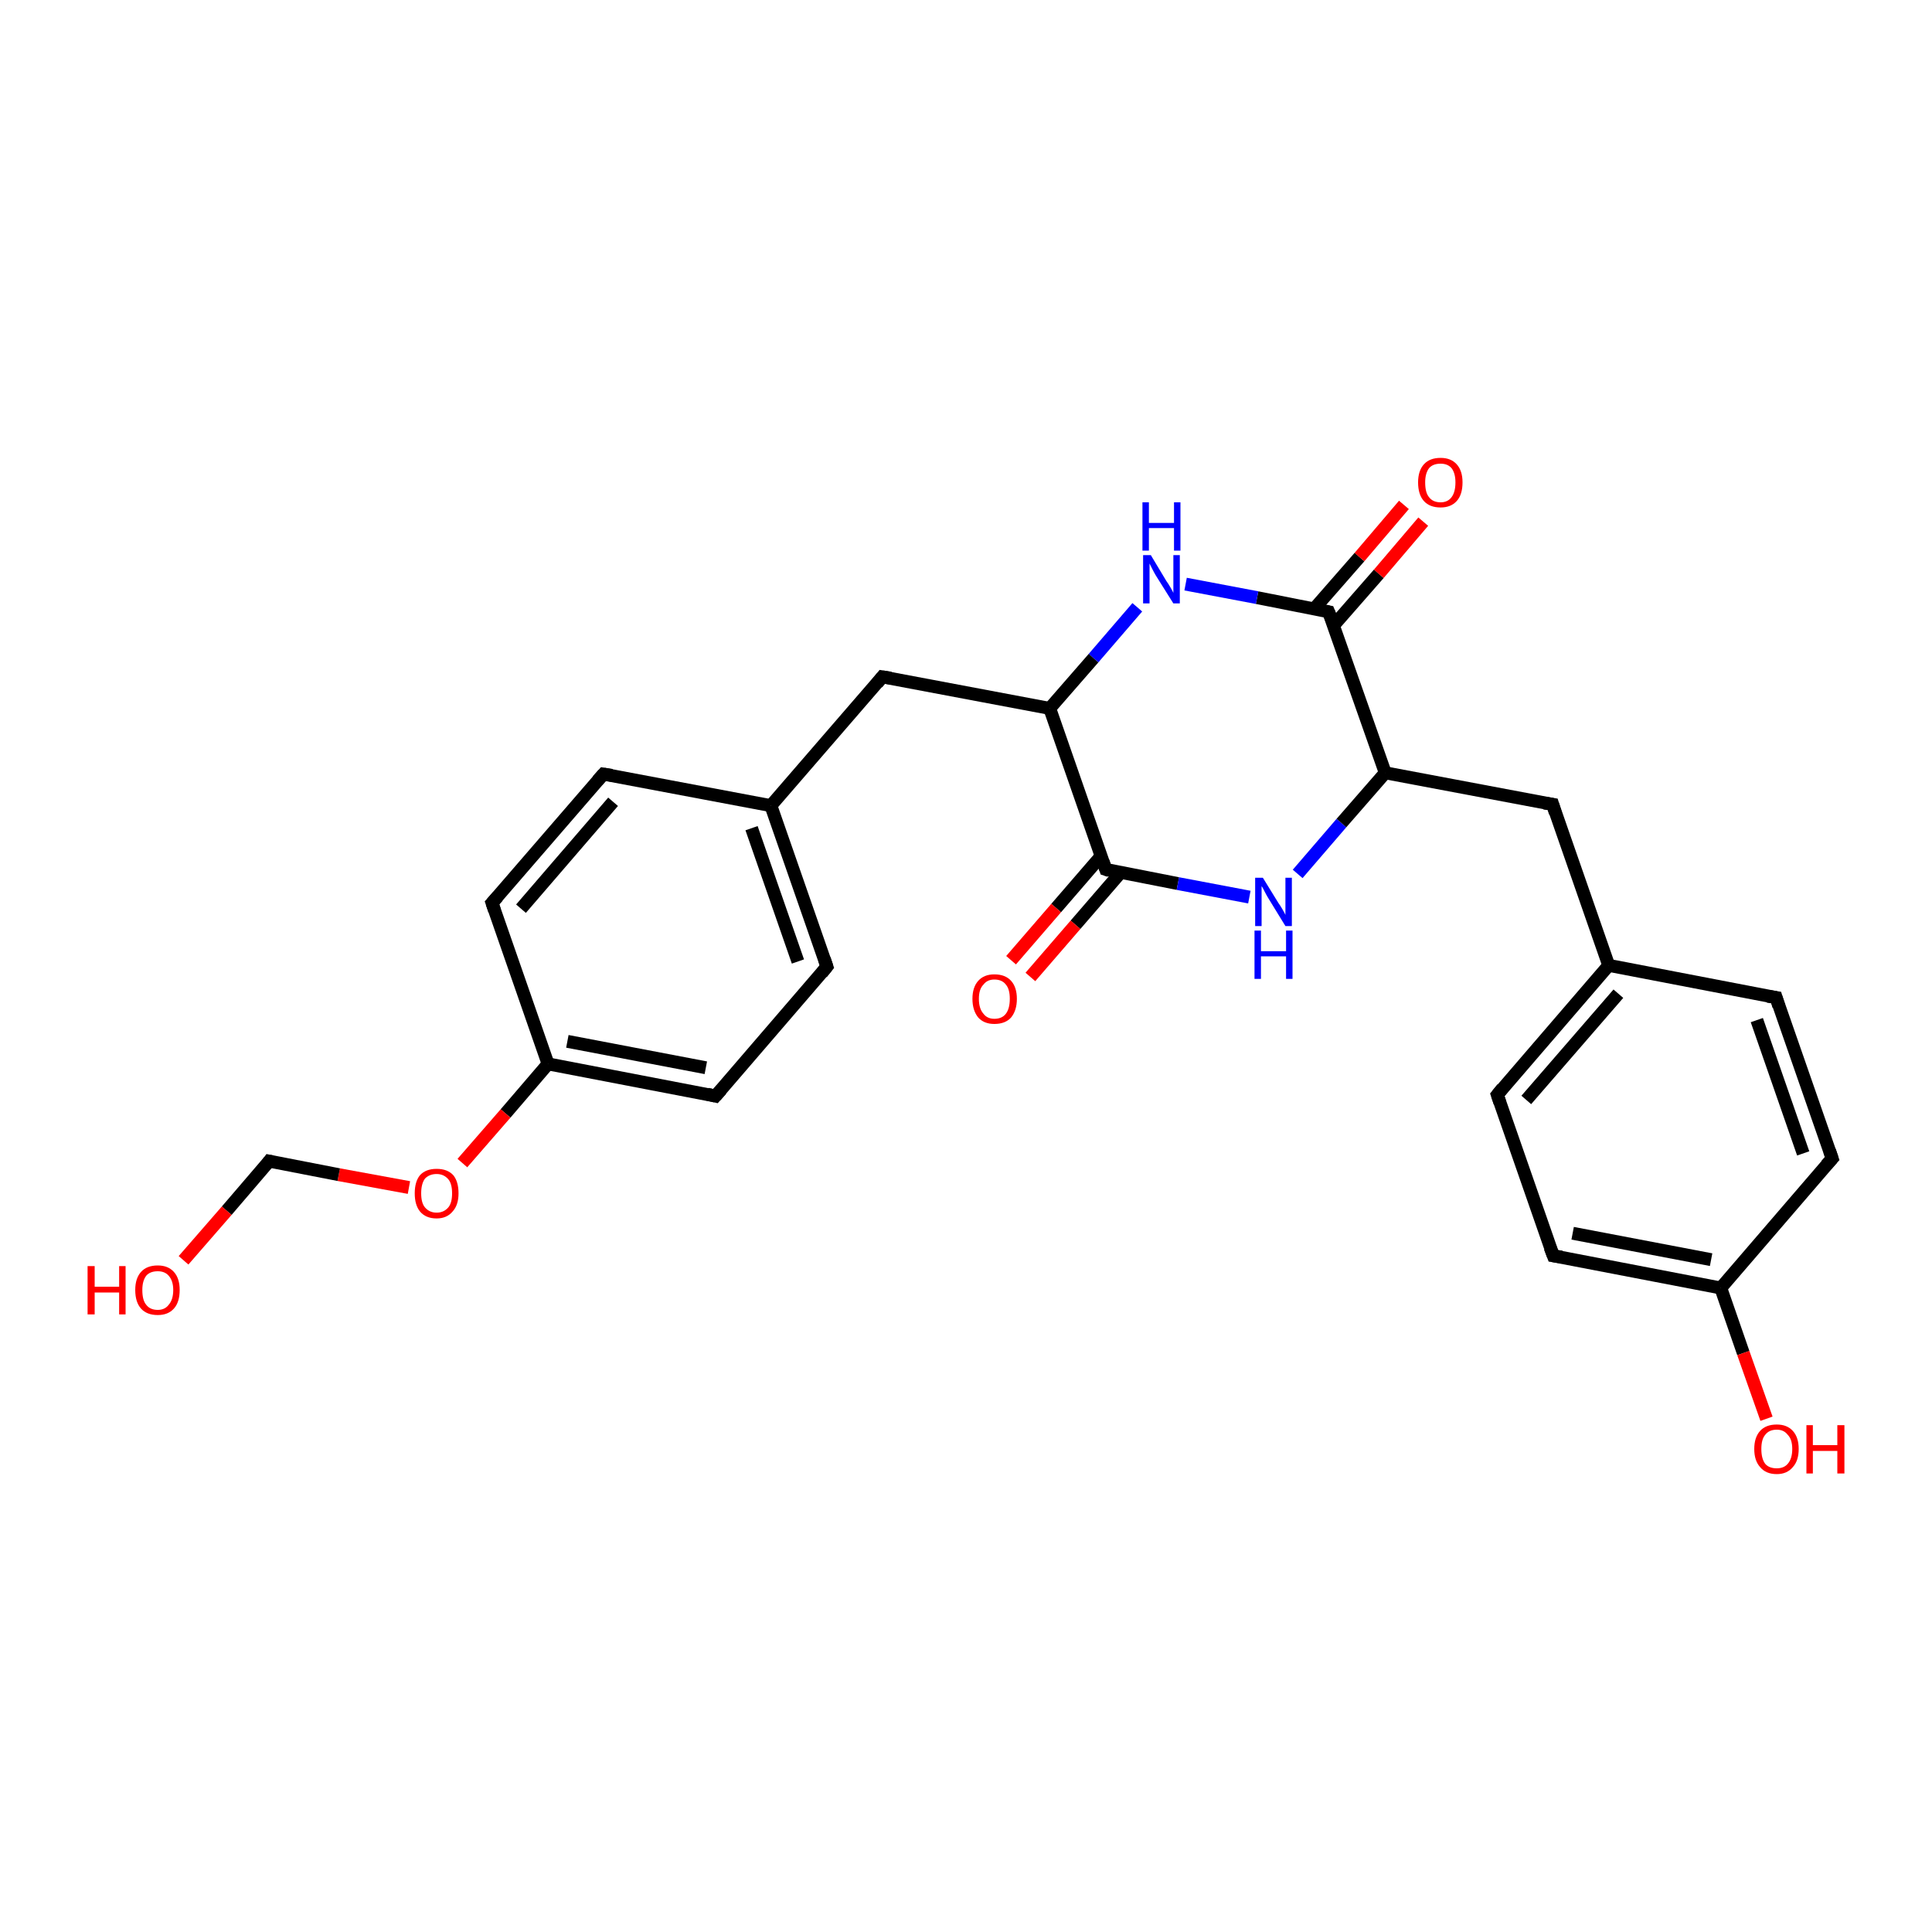 <?xml version='1.0' encoding='iso-8859-1'?>
<svg version='1.1' baseProfile='full'
              xmlns='http://www.w3.org/2000/svg'
                      xmlns:rdkit='http://www.rdkit.org/xml'
                      xmlns:xlink='http://www.w3.org/1999/xlink'
                  xml:space='preserve'
width='300px' height='300px' viewBox='0 0 300 300'>
<!-- END OF HEADER -->
<rect style='opacity:1.0;fill:#FFFFFF;stroke:none' width='300.0' height='300.0' x='0.0' y='0.0'> </rect>
<path class='bond-0 atom-0 atom-1' d='M 111.1,170.2 L 85.1,165.2' style='fill:none;fill-rule:evenodd;stroke:#000000;stroke-width:2.0px;stroke-linecap:butt;stroke-linejoin:miter;stroke-opacity:1' />
<path class='bond-0 atom-0 atom-1' d='M 109.6,165.8 L 88.1,161.7' style='fill:none;fill-rule:evenodd;stroke:#000000;stroke-width:2.0px;stroke-linecap:butt;stroke-linejoin:miter;stroke-opacity:1' />
<path class='bond-1 atom-1 atom-2' d='M 85.1,165.2 L 76.4,140.2' style='fill:none;fill-rule:evenodd;stroke:#000000;stroke-width:2.0px;stroke-linecap:butt;stroke-linejoin:miter;stroke-opacity:1' />
<path class='bond-2 atom-2 atom-3' d='M 76.4,140.2 L 93.7,120.2' style='fill:none;fill-rule:evenodd;stroke:#000000;stroke-width:2.0px;stroke-linecap:butt;stroke-linejoin:miter;stroke-opacity:1' />
<path class='bond-2 atom-2 atom-3' d='M 80.9,141.1 L 95.2,124.5' style='fill:none;fill-rule:evenodd;stroke:#000000;stroke-width:2.0px;stroke-linecap:butt;stroke-linejoin:miter;stroke-opacity:1' />
<path class='bond-3 atom-3 atom-4' d='M 93.7,120.2 L 119.7,125.1' style='fill:none;fill-rule:evenodd;stroke:#000000;stroke-width:2.0px;stroke-linecap:butt;stroke-linejoin:miter;stroke-opacity:1' />
<path class='bond-4 atom-4 atom-5' d='M 119.7,125.1 L 137.0,105.1' style='fill:none;fill-rule:evenodd;stroke:#000000;stroke-width:2.0px;stroke-linecap:butt;stroke-linejoin:miter;stroke-opacity:1' />
<path class='bond-5 atom-5 atom-6' d='M 137.0,105.1 L 163.0,110.0' style='fill:none;fill-rule:evenodd;stroke:#000000;stroke-width:2.0px;stroke-linecap:butt;stroke-linejoin:miter;stroke-opacity:1' />
<path class='bond-6 atom-6 atom-7' d='M 163.0,110.0 L 171.7,135.0' style='fill:none;fill-rule:evenodd;stroke:#000000;stroke-width:2.0px;stroke-linecap:butt;stroke-linejoin:miter;stroke-opacity:1' />
<path class='bond-7 atom-7 atom-8' d='M 171.7,135.0 L 182.9,137.2' style='fill:none;fill-rule:evenodd;stroke:#000000;stroke-width:2.0px;stroke-linecap:butt;stroke-linejoin:miter;stroke-opacity:1' />
<path class='bond-7 atom-7 atom-8' d='M 182.9,137.2 L 194.0,139.3' style='fill:none;fill-rule:evenodd;stroke:#0000FF;stroke-width:2.0px;stroke-linecap:butt;stroke-linejoin:miter;stroke-opacity:1' />
<path class='bond-8 atom-8 atom-9' d='M 201.5,135.7 L 208.3,127.8' style='fill:none;fill-rule:evenodd;stroke:#0000FF;stroke-width:2.0px;stroke-linecap:butt;stroke-linejoin:miter;stroke-opacity:1' />
<path class='bond-8 atom-8 atom-9' d='M 208.3,127.8 L 215.1,120.0' style='fill:none;fill-rule:evenodd;stroke:#000000;stroke-width:2.0px;stroke-linecap:butt;stroke-linejoin:miter;stroke-opacity:1' />
<path class='bond-9 atom-9 atom-10' d='M 215.1,120.0 L 206.3,95.0' style='fill:none;fill-rule:evenodd;stroke:#000000;stroke-width:2.0px;stroke-linecap:butt;stroke-linejoin:miter;stroke-opacity:1' />
<path class='bond-10 atom-10 atom-11' d='M 207.1,97.1 L 214.1,89.1' style='fill:none;fill-rule:evenodd;stroke:#000000;stroke-width:2.0px;stroke-linecap:butt;stroke-linejoin:miter;stroke-opacity:1' />
<path class='bond-10 atom-10 atom-11' d='M 214.1,89.1 L 221.0,81.0' style='fill:none;fill-rule:evenodd;stroke:#FF0000;stroke-width:2.0px;stroke-linecap:butt;stroke-linejoin:miter;stroke-opacity:1' />
<path class='bond-10 atom-10 atom-11' d='M 204.1,94.5 L 211.1,86.5' style='fill:none;fill-rule:evenodd;stroke:#000000;stroke-width:2.0px;stroke-linecap:butt;stroke-linejoin:miter;stroke-opacity:1' />
<path class='bond-10 atom-10 atom-11' d='M 211.1,86.5 L 218.0,78.4' style='fill:none;fill-rule:evenodd;stroke:#FF0000;stroke-width:2.0px;stroke-linecap:butt;stroke-linejoin:miter;stroke-opacity:1' />
<path class='bond-11 atom-10 atom-12' d='M 206.3,95.0 L 195.2,92.8' style='fill:none;fill-rule:evenodd;stroke:#000000;stroke-width:2.0px;stroke-linecap:butt;stroke-linejoin:miter;stroke-opacity:1' />
<path class='bond-11 atom-10 atom-12' d='M 195.2,92.8 L 184.1,90.7' style='fill:none;fill-rule:evenodd;stroke:#0000FF;stroke-width:2.0px;stroke-linecap:butt;stroke-linejoin:miter;stroke-opacity:1' />
<path class='bond-12 atom-9 atom-13' d='M 215.1,120.0 L 241.1,124.9' style='fill:none;fill-rule:evenodd;stroke:#000000;stroke-width:2.0px;stroke-linecap:butt;stroke-linejoin:miter;stroke-opacity:1' />
<path class='bond-13 atom-13 atom-14' d='M 241.1,124.9 L 249.8,149.9' style='fill:none;fill-rule:evenodd;stroke:#000000;stroke-width:2.0px;stroke-linecap:butt;stroke-linejoin:miter;stroke-opacity:1' />
<path class='bond-14 atom-14 atom-15' d='M 249.8,149.9 L 232.5,170.0' style='fill:none;fill-rule:evenodd;stroke:#000000;stroke-width:2.0px;stroke-linecap:butt;stroke-linejoin:miter;stroke-opacity:1' />
<path class='bond-14 atom-14 atom-15' d='M 251.3,154.3 L 237.0,170.8' style='fill:none;fill-rule:evenodd;stroke:#000000;stroke-width:2.0px;stroke-linecap:butt;stroke-linejoin:miter;stroke-opacity:1' />
<path class='bond-15 atom-15 atom-16' d='M 232.5,170.0 L 241.2,195.0' style='fill:none;fill-rule:evenodd;stroke:#000000;stroke-width:2.0px;stroke-linecap:butt;stroke-linejoin:miter;stroke-opacity:1' />
<path class='bond-16 atom-16 atom-17' d='M 241.2,195.0 L 267.2,200.0' style='fill:none;fill-rule:evenodd;stroke:#000000;stroke-width:2.0px;stroke-linecap:butt;stroke-linejoin:miter;stroke-opacity:1' />
<path class='bond-16 atom-16 atom-17' d='M 244.2,191.5 L 265.7,195.6' style='fill:none;fill-rule:evenodd;stroke:#000000;stroke-width:2.0px;stroke-linecap:butt;stroke-linejoin:miter;stroke-opacity:1' />
<path class='bond-17 atom-17 atom-18' d='M 267.2,200.0 L 270.7,210.1' style='fill:none;fill-rule:evenodd;stroke:#000000;stroke-width:2.0px;stroke-linecap:butt;stroke-linejoin:miter;stroke-opacity:1' />
<path class='bond-17 atom-17 atom-18' d='M 270.7,210.1 L 274.3,220.3' style='fill:none;fill-rule:evenodd;stroke:#FF0000;stroke-width:2.0px;stroke-linecap:butt;stroke-linejoin:miter;stroke-opacity:1' />
<path class='bond-18 atom-17 atom-19' d='M 267.2,200.0 L 284.5,179.9' style='fill:none;fill-rule:evenodd;stroke:#000000;stroke-width:2.0px;stroke-linecap:butt;stroke-linejoin:miter;stroke-opacity:1' />
<path class='bond-19 atom-19 atom-20' d='M 284.5,179.9 L 275.8,154.9' style='fill:none;fill-rule:evenodd;stroke:#000000;stroke-width:2.0px;stroke-linecap:butt;stroke-linejoin:miter;stroke-opacity:1' />
<path class='bond-19 atom-19 atom-20' d='M 280.0,179.1 L 272.8,158.4' style='fill:none;fill-rule:evenodd;stroke:#000000;stroke-width:2.0px;stroke-linecap:butt;stroke-linejoin:miter;stroke-opacity:1' />
<path class='bond-20 atom-7 atom-21' d='M 171.0,132.9 L 164.0,141.0' style='fill:none;fill-rule:evenodd;stroke:#000000;stroke-width:2.0px;stroke-linecap:butt;stroke-linejoin:miter;stroke-opacity:1' />
<path class='bond-20 atom-7 atom-21' d='M 164.0,141.0 L 157.0,149.1' style='fill:none;fill-rule:evenodd;stroke:#FF0000;stroke-width:2.0px;stroke-linecap:butt;stroke-linejoin:miter;stroke-opacity:1' />
<path class='bond-20 atom-7 atom-21' d='M 174.0,135.5 L 167.0,143.6' style='fill:none;fill-rule:evenodd;stroke:#000000;stroke-width:2.0px;stroke-linecap:butt;stroke-linejoin:miter;stroke-opacity:1' />
<path class='bond-20 atom-7 atom-21' d='M 167.0,143.6 L 160.0,151.7' style='fill:none;fill-rule:evenodd;stroke:#FF0000;stroke-width:2.0px;stroke-linecap:butt;stroke-linejoin:miter;stroke-opacity:1' />
<path class='bond-21 atom-4 atom-22' d='M 119.7,125.1 L 128.4,150.1' style='fill:none;fill-rule:evenodd;stroke:#000000;stroke-width:2.0px;stroke-linecap:butt;stroke-linejoin:miter;stroke-opacity:1' />
<path class='bond-21 atom-4 atom-22' d='M 116.7,128.6 L 123.9,149.3' style='fill:none;fill-rule:evenodd;stroke:#000000;stroke-width:2.0px;stroke-linecap:butt;stroke-linejoin:miter;stroke-opacity:1' />
<path class='bond-22 atom-1 atom-23' d='M 85.1,165.2 L 78.5,172.9' style='fill:none;fill-rule:evenodd;stroke:#000000;stroke-width:2.0px;stroke-linecap:butt;stroke-linejoin:miter;stroke-opacity:1' />
<path class='bond-22 atom-1 atom-23' d='M 78.5,172.9 L 71.8,180.6' style='fill:none;fill-rule:evenodd;stroke:#FF0000;stroke-width:2.0px;stroke-linecap:butt;stroke-linejoin:miter;stroke-opacity:1' />
<path class='bond-23 atom-23 atom-24' d='M 63.5,184.4 L 52.6,182.4' style='fill:none;fill-rule:evenodd;stroke:#FF0000;stroke-width:2.0px;stroke-linecap:butt;stroke-linejoin:miter;stroke-opacity:1' />
<path class='bond-23 atom-23 atom-24' d='M 52.6,182.4 L 41.8,180.3' style='fill:none;fill-rule:evenodd;stroke:#000000;stroke-width:2.0px;stroke-linecap:butt;stroke-linejoin:miter;stroke-opacity:1' />
<path class='bond-24 atom-24 atom-25' d='M 41.8,180.3 L 35.2,188.0' style='fill:none;fill-rule:evenodd;stroke:#000000;stroke-width:2.0px;stroke-linecap:butt;stroke-linejoin:miter;stroke-opacity:1' />
<path class='bond-24 atom-24 atom-25' d='M 35.2,188.0 L 28.5,195.7' style='fill:none;fill-rule:evenodd;stroke:#FF0000;stroke-width:2.0px;stroke-linecap:butt;stroke-linejoin:miter;stroke-opacity:1' />
<path class='bond-25 atom-12 atom-6' d='M 176.6,94.3 L 169.8,102.2' style='fill:none;fill-rule:evenodd;stroke:#0000FF;stroke-width:2.0px;stroke-linecap:butt;stroke-linejoin:miter;stroke-opacity:1' />
<path class='bond-25 atom-12 atom-6' d='M 169.8,102.2 L 163.0,110.0' style='fill:none;fill-rule:evenodd;stroke:#000000;stroke-width:2.0px;stroke-linecap:butt;stroke-linejoin:miter;stroke-opacity:1' />
<path class='bond-26 atom-20 atom-14' d='M 275.8,154.9 L 249.8,149.9' style='fill:none;fill-rule:evenodd;stroke:#000000;stroke-width:2.0px;stroke-linecap:butt;stroke-linejoin:miter;stroke-opacity:1' />
<path class='bond-27 atom-22 atom-0' d='M 128.4,150.1 L 111.1,170.2' style='fill:none;fill-rule:evenodd;stroke:#000000;stroke-width:2.0px;stroke-linecap:butt;stroke-linejoin:miter;stroke-opacity:1' />
<path d='M 109.8,169.9 L 111.1,170.2 L 112.0,169.2' style='fill:none;stroke:#000000;stroke-width:2.0px;stroke-linecap:butt;stroke-linejoin:miter;stroke-opacity:1;' />
<path d='M 76.8,141.4 L 76.4,140.2 L 77.3,139.2' style='fill:none;stroke:#000000;stroke-width:2.0px;stroke-linecap:butt;stroke-linejoin:miter;stroke-opacity:1;' />
<path d='M 92.8,121.2 L 93.7,120.2 L 95.0,120.4' style='fill:none;stroke:#000000;stroke-width:2.0px;stroke-linecap:butt;stroke-linejoin:miter;stroke-opacity:1;' />
<path d='M 136.2,106.1 L 137.0,105.1 L 138.3,105.3' style='fill:none;stroke:#000000;stroke-width:2.0px;stroke-linecap:butt;stroke-linejoin:miter;stroke-opacity:1;' />
<path d='M 171.3,133.8 L 171.7,135.0 L 172.3,135.2' style='fill:none;stroke:#000000;stroke-width:2.0px;stroke-linecap:butt;stroke-linejoin:miter;stroke-opacity:1;' />
<path d='M 206.8,96.2 L 206.3,95.0 L 205.8,94.9' style='fill:none;stroke:#000000;stroke-width:2.0px;stroke-linecap:butt;stroke-linejoin:miter;stroke-opacity:1;' />
<path d='M 239.8,124.7 L 241.1,124.9 L 241.5,126.2' style='fill:none;stroke:#000000;stroke-width:2.0px;stroke-linecap:butt;stroke-linejoin:miter;stroke-opacity:1;' />
<path d='M 233.3,169.0 L 232.5,170.0 L 232.9,171.2' style='fill:none;stroke:#000000;stroke-width:2.0px;stroke-linecap:butt;stroke-linejoin:miter;stroke-opacity:1;' />
<path d='M 240.7,193.7 L 241.2,195.0 L 242.5,195.2' style='fill:none;stroke:#000000;stroke-width:2.0px;stroke-linecap:butt;stroke-linejoin:miter;stroke-opacity:1;' />
<path d='M 283.6,180.9 L 284.5,179.9 L 284.1,178.7' style='fill:none;stroke:#000000;stroke-width:2.0px;stroke-linecap:butt;stroke-linejoin:miter;stroke-opacity:1;' />
<path d='M 276.2,156.2 L 275.8,154.9 L 274.5,154.7' style='fill:none;stroke:#000000;stroke-width:2.0px;stroke-linecap:butt;stroke-linejoin:miter;stroke-opacity:1;' />
<path d='M 128.0,148.9 L 128.4,150.1 L 127.6,151.1' style='fill:none;stroke:#000000;stroke-width:2.0px;stroke-linecap:butt;stroke-linejoin:miter;stroke-opacity:1;' />
<path d='M 42.3,180.4 L 41.8,180.3 L 41.5,180.7' style='fill:none;stroke:#000000;stroke-width:2.0px;stroke-linecap:butt;stroke-linejoin:miter;stroke-opacity:1;' />
<path class='atom-8' d='M 196.1 136.3
L 198.5 140.2
Q 198.8 140.6, 199.2 141.3
Q 199.6 142.0, 199.6 142.1
L 199.6 136.3
L 200.6 136.3
L 200.6 143.8
L 199.6 143.8
L 196.9 139.4
Q 196.6 138.9, 196.3 138.3
Q 196.0 137.7, 195.9 137.6
L 195.9 143.8
L 194.9 143.8
L 194.9 136.3
L 196.1 136.3
' fill='#0000FF'/>
<path class='atom-8' d='M 194.8 144.5
L 195.8 144.5
L 195.8 147.7
L 199.7 147.7
L 199.7 144.5
L 200.7 144.5
L 200.7 152.0
L 199.7 152.0
L 199.7 148.5
L 195.8 148.5
L 195.8 152.0
L 194.8 152.0
L 194.8 144.5
' fill='#0000FF'/>
<path class='atom-11' d='M 220.2 74.9
Q 220.2 73.1, 221.1 72.1
Q 222.0 71.1, 223.7 71.1
Q 225.3 71.1, 226.2 72.1
Q 227.1 73.1, 227.1 74.9
Q 227.1 76.8, 226.2 77.8
Q 225.3 78.8, 223.7 78.8
Q 222.0 78.8, 221.1 77.8
Q 220.2 76.8, 220.2 74.9
M 223.7 78.0
Q 224.8 78.0, 225.4 77.2
Q 226.0 76.4, 226.0 74.9
Q 226.0 73.5, 225.4 72.7
Q 224.8 72.0, 223.7 72.0
Q 222.5 72.0, 221.9 72.7
Q 221.3 73.5, 221.3 74.9
Q 221.3 76.5, 221.9 77.2
Q 222.5 78.0, 223.7 78.0
' fill='#FF0000'/>
<path class='atom-12' d='M 178.7 86.2
L 181.1 90.2
Q 181.4 90.6, 181.8 91.3
Q 182.2 92.0, 182.2 92.1
L 182.2 86.2
L 183.2 86.2
L 183.2 93.7
L 182.2 93.7
L 179.5 89.4
Q 179.2 88.9, 178.9 88.3
Q 178.6 87.7, 178.5 87.5
L 178.5 93.7
L 177.5 93.7
L 177.5 86.2
L 178.7 86.2
' fill='#0000FF'/>
<path class='atom-12' d='M 177.4 78.0
L 178.4 78.0
L 178.4 81.2
L 182.3 81.2
L 182.3 78.0
L 183.3 78.0
L 183.3 85.5
L 182.3 85.5
L 182.3 82.0
L 178.4 82.0
L 178.4 85.5
L 177.4 85.5
L 177.4 78.0
' fill='#0000FF'/>
<path class='atom-18' d='M 272.4 225.0
Q 272.4 223.2, 273.3 222.2
Q 274.2 221.2, 275.9 221.2
Q 277.5 221.2, 278.4 222.2
Q 279.3 223.2, 279.3 225.0
Q 279.3 226.8, 278.4 227.8
Q 277.5 228.9, 275.9 228.9
Q 274.2 228.9, 273.3 227.8
Q 272.4 226.8, 272.4 225.0
M 275.9 228.0
Q 277.0 228.0, 277.6 227.3
Q 278.3 226.5, 278.3 225.0
Q 278.3 223.5, 277.6 222.8
Q 277.0 222.0, 275.9 222.0
Q 274.7 222.0, 274.1 222.8
Q 273.5 223.5, 273.5 225.0
Q 273.5 226.5, 274.1 227.3
Q 274.7 228.0, 275.9 228.0
' fill='#FF0000'/>
<path class='atom-18' d='M 280.5 221.3
L 281.5 221.3
L 281.5 224.4
L 285.3 224.4
L 285.3 221.3
L 286.4 221.3
L 286.4 228.8
L 285.3 228.8
L 285.3 225.3
L 281.5 225.3
L 281.5 228.8
L 280.5 228.8
L 280.5 221.3
' fill='#FF0000'/>
<path class='atom-21' d='M 151.0 155.1
Q 151.0 153.3, 151.9 152.3
Q 152.8 151.3, 154.4 151.3
Q 156.1 151.3, 157.0 152.3
Q 157.9 153.3, 157.9 155.1
Q 157.9 156.9, 157.0 158.0
Q 156.1 159.0, 154.4 159.0
Q 152.8 159.0, 151.9 158.0
Q 151.0 156.9, 151.0 155.1
M 154.4 158.2
Q 155.6 158.2, 156.2 157.4
Q 156.8 156.6, 156.8 155.1
Q 156.8 153.6, 156.2 152.9
Q 155.6 152.1, 154.4 152.1
Q 153.3 152.1, 152.7 152.9
Q 152.0 153.6, 152.0 155.1
Q 152.0 156.6, 152.7 157.4
Q 153.3 158.2, 154.4 158.2
' fill='#FF0000'/>
<path class='atom-23' d='M 64.4 185.3
Q 64.4 183.5, 65.2 182.5
Q 66.1 181.5, 67.8 181.5
Q 69.5 181.5, 70.4 182.5
Q 71.2 183.5, 71.2 185.3
Q 71.2 187.1, 70.3 188.1
Q 69.4 189.2, 67.8 189.2
Q 66.1 189.2, 65.2 188.1
Q 64.4 187.1, 64.4 185.3
M 67.8 188.3
Q 68.9 188.3, 69.6 187.5
Q 70.2 186.8, 70.2 185.3
Q 70.2 183.8, 69.6 183.1
Q 68.9 182.3, 67.8 182.3
Q 66.7 182.3, 66.0 183.0
Q 65.4 183.8, 65.4 185.3
Q 65.4 186.8, 66.0 187.5
Q 66.7 188.3, 67.8 188.3
' fill='#FF0000'/>
<path class='atom-25' d='M 13.6 196.6
L 14.7 196.6
L 14.7 199.8
L 18.5 199.8
L 18.5 196.6
L 19.5 196.6
L 19.5 204.1
L 18.5 204.1
L 18.5 200.7
L 14.7 200.7
L 14.7 204.1
L 13.6 204.1
L 13.6 196.6
' fill='#FF0000'/>
<path class='atom-25' d='M 21.0 200.3
Q 21.0 198.5, 21.9 197.5
Q 22.8 196.5, 24.5 196.5
Q 26.1 196.5, 27.0 197.5
Q 27.9 198.5, 27.9 200.3
Q 27.9 202.2, 27.0 203.2
Q 26.1 204.2, 24.5 204.2
Q 22.8 204.2, 21.9 203.2
Q 21.0 202.2, 21.0 200.3
M 24.5 203.4
Q 25.6 203.4, 26.2 202.6
Q 26.9 201.8, 26.9 200.3
Q 26.9 198.9, 26.2 198.1
Q 25.6 197.4, 24.5 197.4
Q 23.3 197.4, 22.7 198.1
Q 22.1 198.9, 22.1 200.3
Q 22.1 201.9, 22.7 202.6
Q 23.3 203.4, 24.5 203.4
' fill='#FF0000'/>
</svg>
